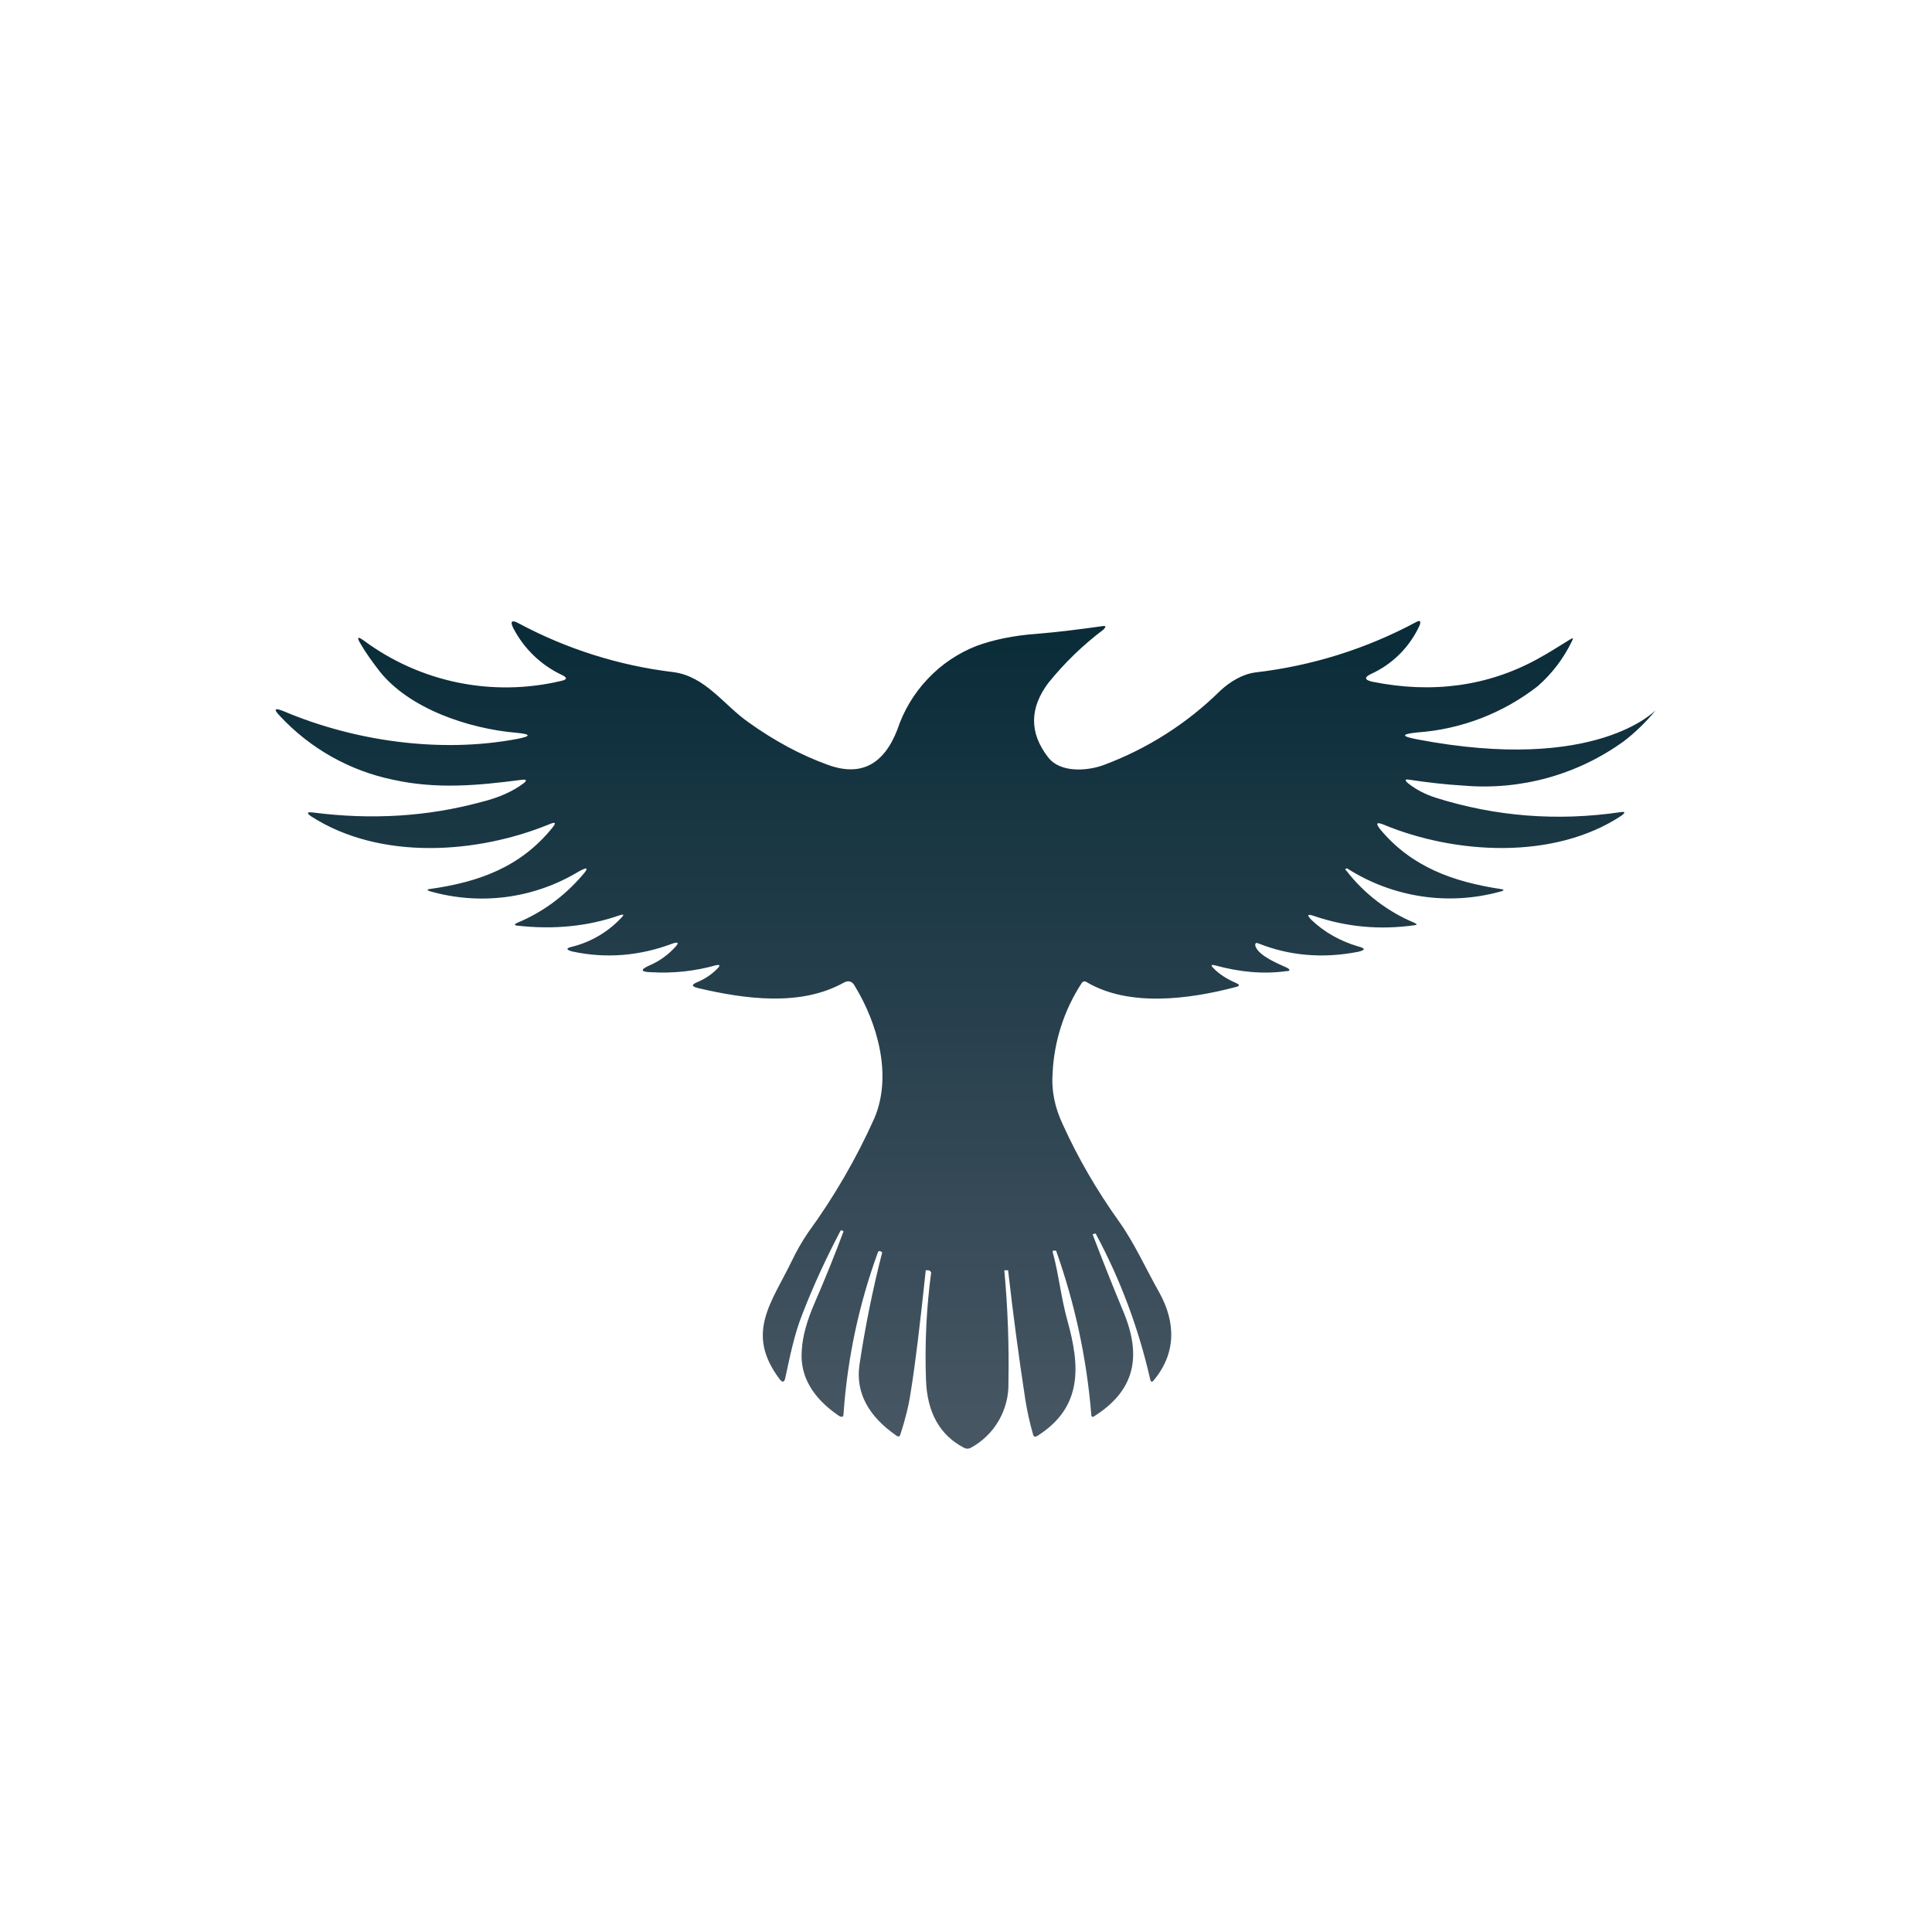 <svg width="24" height="24" viewBox="0 0 24 24" fill="none" xmlns="http://www.w3.org/2000/svg">
<path d="M16.723 10.813C16.944 11.1 17.237 11.325 17.572 11.464C17.606 11.482 17.606 11.49 17.567 11.494C17.139 11.554 16.727 11.516 16.324 11.379C16.239 11.349 16.23 11.366 16.294 11.43C16.457 11.584 16.65 11.691 16.869 11.756C16.967 11.781 16.963 11.803 16.869 11.824C16.427 11.91 16.016 11.871 15.639 11.722C15.6 11.704 15.587 11.717 15.596 11.756C15.639 11.876 15.883 11.974 15.986 12.021C16.033 12.047 16.029 12.064 15.977 12.064C15.699 12.103 15.403 12.077 15.094 11.992C15.043 11.979 15.039 11.992 15.073 12.026C15.146 12.103 15.244 12.163 15.352 12.21C15.403 12.232 15.403 12.249 15.352 12.261C14.764 12.416 14.023 12.51 13.5 12.201C13.474 12.184 13.453 12.189 13.436 12.214C13.219 12.547 13.095 12.932 13.076 13.329C13.059 13.543 13.102 13.757 13.204 13.972C13.389 14.379 13.62 14.781 13.899 15.171C14.092 15.441 14.233 15.759 14.4 16.054C14.606 16.423 14.614 16.809 14.332 17.147C14.31 17.173 14.297 17.169 14.289 17.139C14.147 16.51 13.921 15.903 13.616 15.334C13.616 15.322 13.603 15.322 13.594 15.326L13.573 15.334C13.694 15.652 13.82 15.968 13.95 16.282C14.186 16.839 14.104 17.267 13.599 17.589C13.569 17.61 13.556 17.602 13.556 17.567C13.499 16.874 13.352 16.191 13.119 15.536H13.08L13.076 15.549C13.153 15.832 13.179 16.114 13.26 16.406C13.414 16.959 13.457 17.477 12.887 17.837C12.857 17.854 12.84 17.85 12.832 17.816C12.792 17.675 12.76 17.532 12.737 17.387C12.655 16.853 12.584 16.317 12.523 15.78H12.476C12.519 16.252 12.536 16.714 12.527 17.173C12.532 17.339 12.49 17.503 12.407 17.647C12.324 17.791 12.202 17.909 12.056 17.987C12.044 17.993 12.031 17.996 12.017 17.996C12.004 17.996 11.991 17.993 11.979 17.987C11.679 17.833 11.516 17.55 11.503 17.139C11.487 16.695 11.508 16.25 11.567 15.81C11.566 15.804 11.563 15.799 11.559 15.795C11.556 15.79 11.551 15.787 11.546 15.784L11.533 15.78H11.512C11.503 15.776 11.499 15.78 11.499 15.789C11.43 16.444 11.37 16.946 11.314 17.289C11.289 17.46 11.246 17.631 11.186 17.816C11.177 17.846 11.16 17.854 11.134 17.833C10.783 17.589 10.629 17.297 10.676 16.959C10.746 16.487 10.841 16.019 10.959 15.557L10.937 15.544C10.935 15.543 10.932 15.542 10.929 15.541C10.926 15.541 10.923 15.541 10.921 15.542C10.918 15.543 10.915 15.544 10.913 15.546C10.911 15.548 10.909 15.55 10.907 15.553C10.671 16.198 10.527 16.873 10.479 17.559C10.479 17.602 10.462 17.61 10.423 17.589C10.093 17.366 9.934 17.091 9.96 16.774C9.969 16.603 10.024 16.406 10.119 16.187C10.247 15.894 10.367 15.596 10.479 15.296L10.457 15.283C10.449 15.283 10.444 15.283 10.44 15.291C10.269 15.617 10.11 15.956 9.969 16.32C9.866 16.577 9.814 16.847 9.754 17.122C9.742 17.173 9.72 17.177 9.686 17.134C9.253 16.56 9.583 16.187 9.84 15.656C9.897 15.537 9.963 15.422 10.037 15.313C10.362 14.867 10.639 14.389 10.864 13.886C11.087 13.354 10.899 12.707 10.616 12.244C10.586 12.189 10.539 12.176 10.483 12.206C9.947 12.506 9.257 12.412 8.67 12.274C8.589 12.253 8.584 12.232 8.67 12.197C8.76 12.159 8.842 12.103 8.91 12.034C8.953 11.992 8.944 11.979 8.889 11.992C8.632 12.064 8.362 12.094 8.083 12.077C7.954 12.073 7.954 12.043 8.07 11.992C8.199 11.936 8.302 11.859 8.392 11.76C8.434 11.713 8.426 11.7 8.366 11.717C7.95 11.876 7.53 11.91 7.11 11.82C7.029 11.799 7.029 11.777 7.11 11.76C7.343 11.701 7.555 11.576 7.719 11.4C7.757 11.361 7.749 11.353 7.697 11.37C7.307 11.507 6.883 11.55 6.429 11.499C6.386 11.494 6.386 11.482 6.424 11.464C6.733 11.336 7.003 11.139 7.226 10.882C7.32 10.779 7.303 10.761 7.183 10.83C6.908 10.995 6.602 11.102 6.285 11.143C5.967 11.184 5.644 11.159 5.336 11.07C5.302 11.057 5.302 11.049 5.336 11.044C5.944 10.959 6.467 10.774 6.866 10.277C6.909 10.222 6.9 10.209 6.836 10.234C5.936 10.607 4.727 10.693 3.87 10.144C3.806 10.101 3.81 10.084 3.887 10.093C4.616 10.187 5.31 10.144 5.974 9.964C6.202 9.909 6.377 9.827 6.506 9.729C6.549 9.694 6.54 9.681 6.489 9.686C5.932 9.759 5.426 9.806 4.882 9.686C4.342 9.574 3.851 9.297 3.476 8.893C3.394 8.807 3.412 8.79 3.519 8.833C4.397 9.206 5.464 9.36 6.42 9.18C6.6 9.146 6.6 9.12 6.416 9.103C5.82 9.052 5.079 8.803 4.71 8.332C4.624 8.22 4.543 8.109 4.479 7.997C4.427 7.912 4.444 7.903 4.522 7.959C4.868 8.215 5.266 8.392 5.688 8.479C6.11 8.565 6.545 8.559 6.964 8.46C7.05 8.443 7.05 8.417 6.977 8.383C6.719 8.261 6.509 8.058 6.377 7.804C6.334 7.719 6.356 7.697 6.437 7.74C7.035 8.061 7.688 8.268 8.362 8.349C8.764 8.4 8.992 8.76 9.3 8.974C9.617 9.201 9.943 9.377 10.273 9.497C10.684 9.652 10.976 9.506 11.147 9.064C11.225 8.829 11.353 8.614 11.524 8.434C11.694 8.253 11.902 8.113 12.133 8.023C12.334 7.95 12.583 7.894 12.887 7.873C13.153 7.851 13.419 7.817 13.689 7.779C13.74 7.77 13.744 7.783 13.706 7.822C13.453 8.013 13.224 8.234 13.024 8.482C12.789 8.794 12.784 9.103 13.02 9.407C13.17 9.604 13.509 9.579 13.714 9.502C14.255 9.3 14.748 8.986 15.159 8.58C15.279 8.469 15.433 8.374 15.596 8.353C16.295 8.272 16.973 8.06 17.593 7.727C17.64 7.702 17.653 7.714 17.636 7.766C17.515 8.033 17.302 8.248 17.036 8.37C16.942 8.413 16.95 8.447 17.049 8.469C17.794 8.619 18.48 8.524 19.093 8.19C19.234 8.113 19.363 8.031 19.5 7.946C19.543 7.92 19.547 7.924 19.526 7.967C19.423 8.18 19.279 8.369 19.102 8.524C18.67 8.861 18.148 9.061 17.602 9.099C17.404 9.12 17.404 9.146 17.602 9.184C19.847 9.613 20.567 8.816 20.567 8.824C20.447 8.97 20.31 9.103 20.169 9.21C19.593 9.626 18.887 9.82 18.18 9.759C17.957 9.746 17.734 9.72 17.507 9.686C17.452 9.677 17.447 9.69 17.49 9.729C17.597 9.814 17.713 9.87 17.833 9.909C18.579 10.144 19.346 10.204 20.13 10.089C20.19 10.08 20.194 10.093 20.143 10.132C19.303 10.689 18.069 10.611 17.186 10.243C17.1 10.209 17.087 10.226 17.143 10.299C17.533 10.77 18.052 10.954 18.643 11.044C18.686 11.049 18.69 11.062 18.643 11.074C18.324 11.163 17.989 11.184 17.662 11.135C17.334 11.086 17.02 10.969 16.74 10.791C16.723 10.779 16.702 10.8 16.719 10.813H16.723Z" fill="url(#paint0_linear_155_318)"/>
<defs>
<linearGradient id="paint0_linear_155_318" x1="12" y1="7.714" x2="12" y2="18" gradientUnits="userSpaceOnUse">
<stop stop-color="#092B38"/>
<stop offset="1" stop-color="#495764"/>
</linearGradient>
</defs>
</svg>
